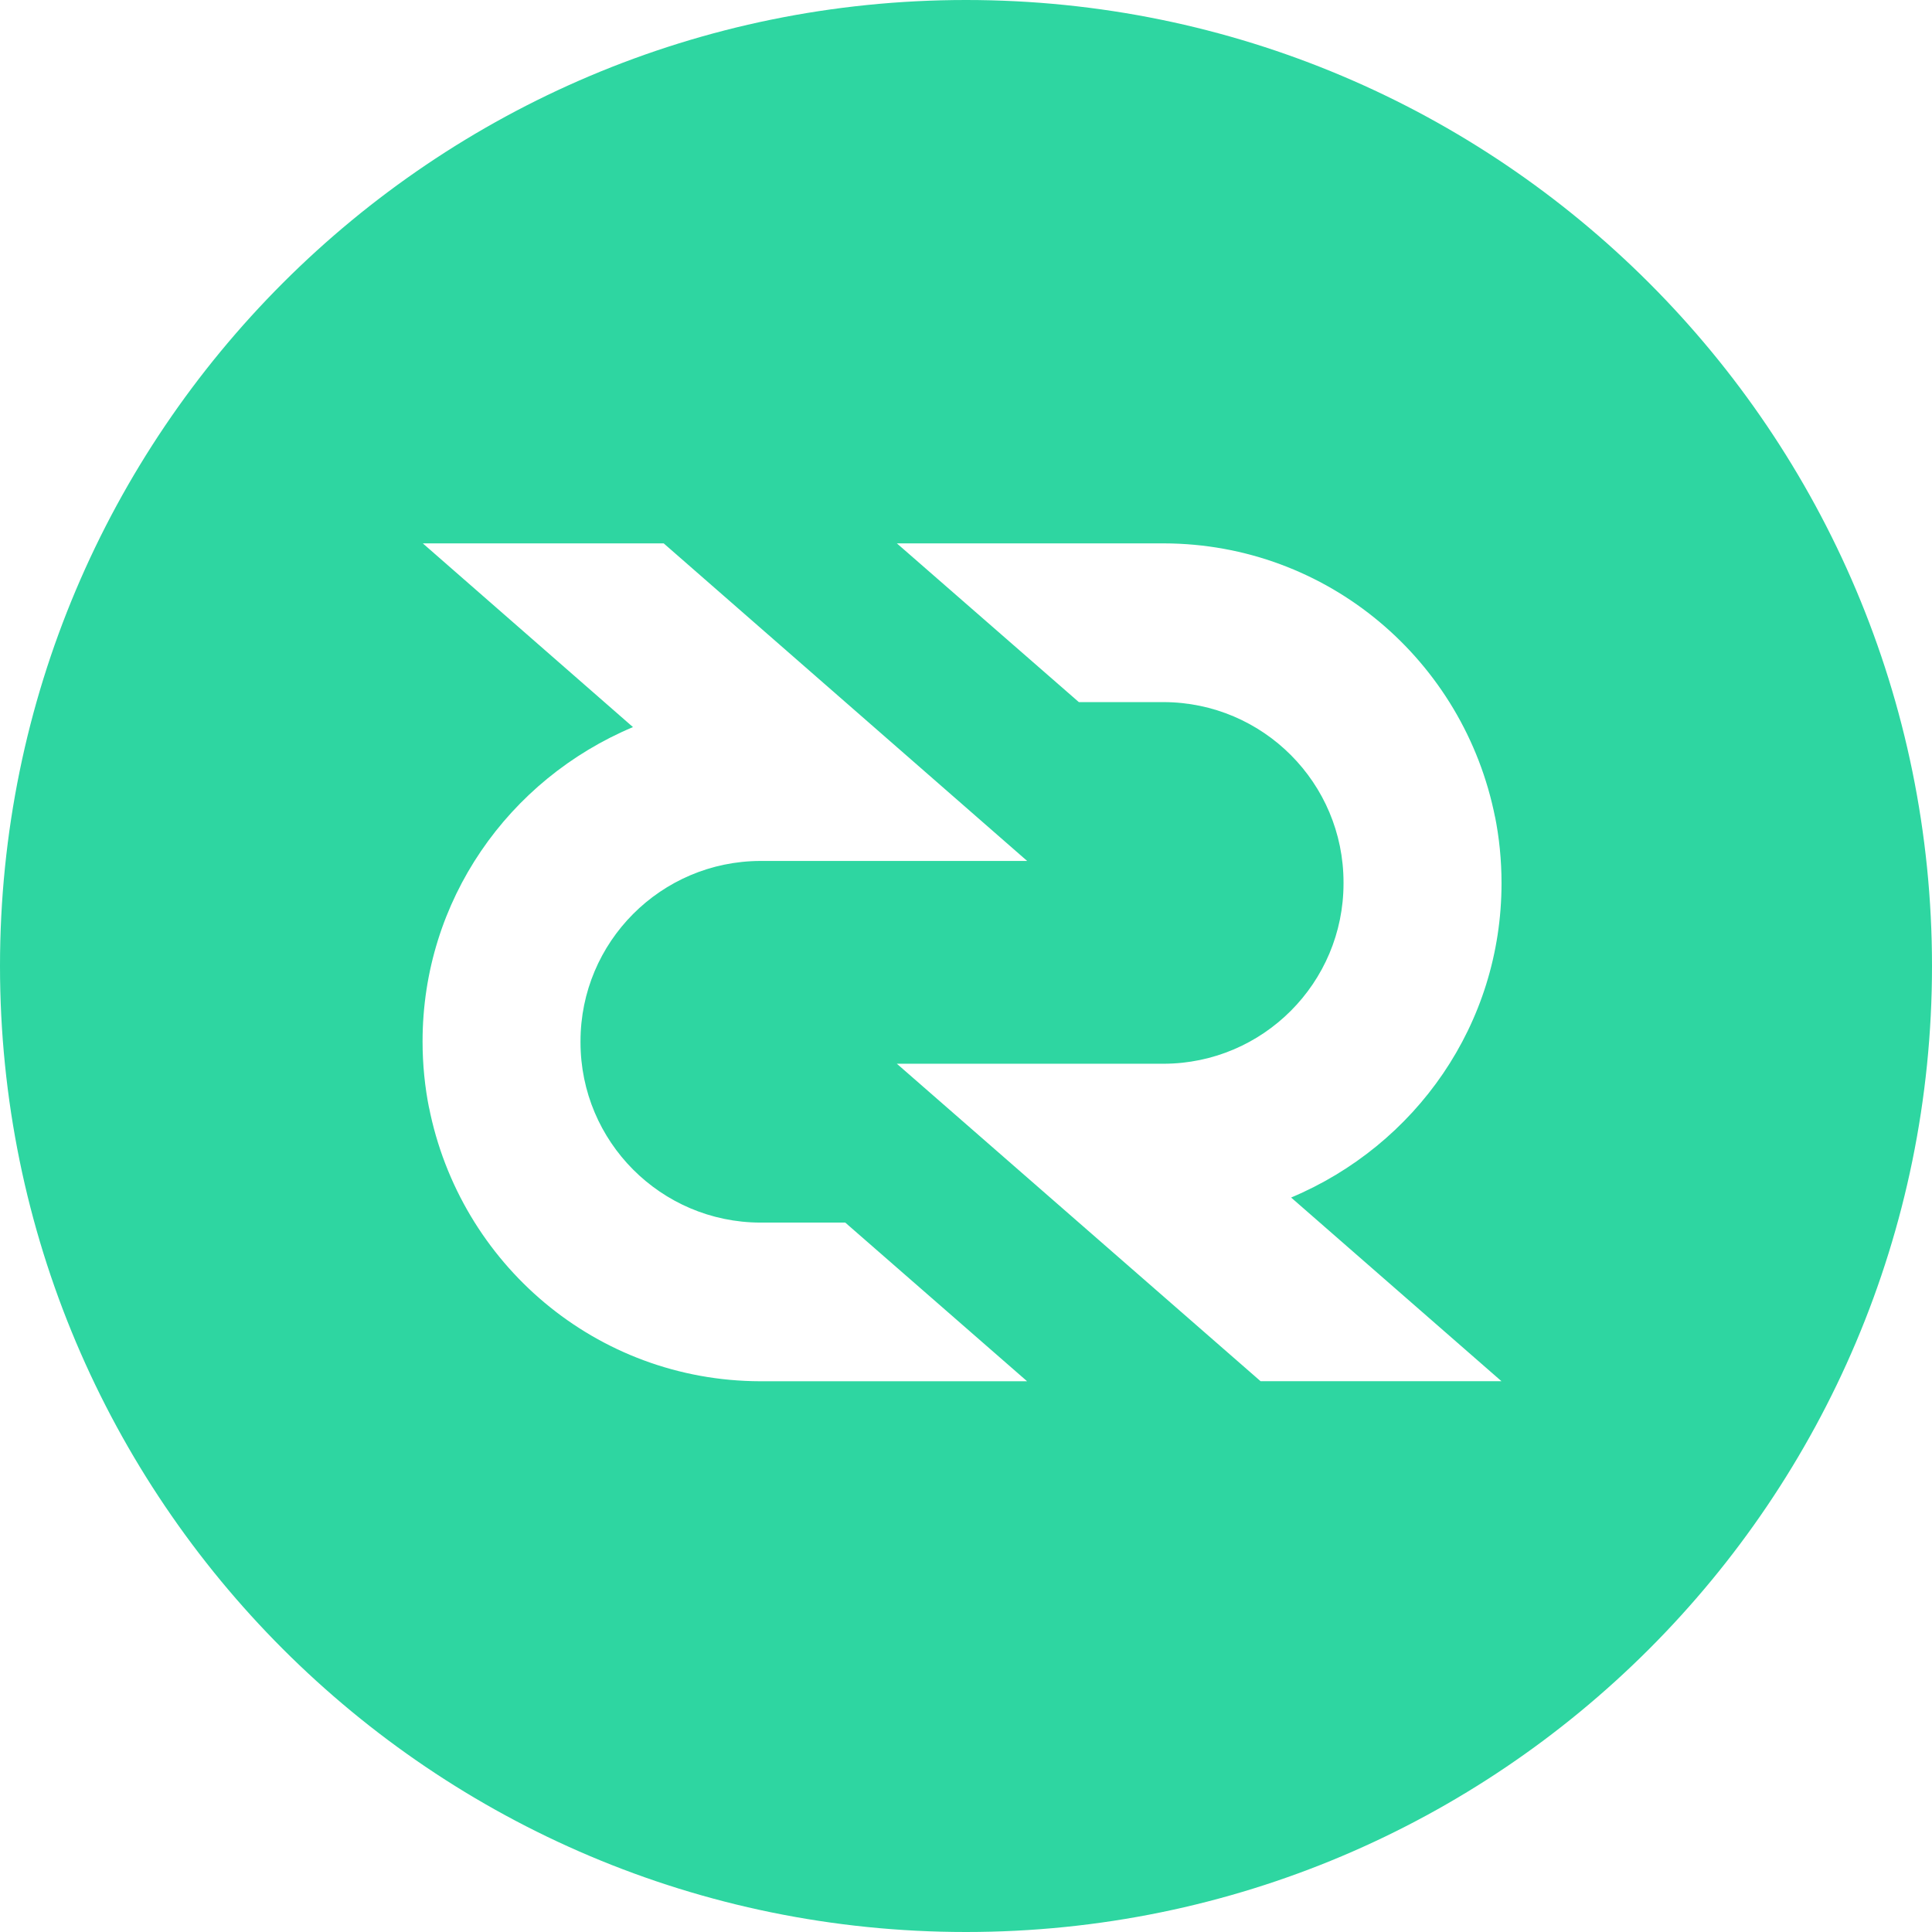 <!-- Generated by IcoMoon.io -->
<svg version="1.1" xmlns="http://www.w3.org/2000/svg" width="32" height="32" viewBox="0 0 32 32">
<title>dcr</title>
<path fill="#2ed6a1" d="M16 32c-8.837 0-16-7.163-16-16s7.163-16 16-16 16 7.163 16 16-7.163 16-16 16zM14.856 17.62l6.023 5.257h3.99l-3.484-3.042c2.063-0.867 3.485-2.871 3.485-5.207 0-0.383-0.038-0.758-0.111-1.119l0.006 0.036c-0.513-2.603-2.775-4.54-5.49-4.545h-4.42l3.014 2.629h1.406c1.646 0.005 2.978 1.34 2.978 2.987 0 0.003 0 0.006 0 0.008v-0c0 0.002 0 0.005 0 0.008 0 1.647-1.332 2.982-2.978 2.987h-4.42zM17.013 14.26l-6.020-5.26h-3.99l3.481 3.043c-2.063 0.867-3.485 2.871-3.485 5.207 0 0.383 0.038 0.758 0.111 1.119l-0.006-0.036c0.513 2.603 2.775 4.539 5.489 4.545h4.419l-3.012-2.628h-1.407c-1.646-0.005-2.978-1.34-2.978-2.987 0-0.003 0-0.006 0-0.008v0c0-0.002 0-0.005 0-0.008 0-1.646 1.332-2.982 2.978-2.987h4.421z"></path>
</svg>
